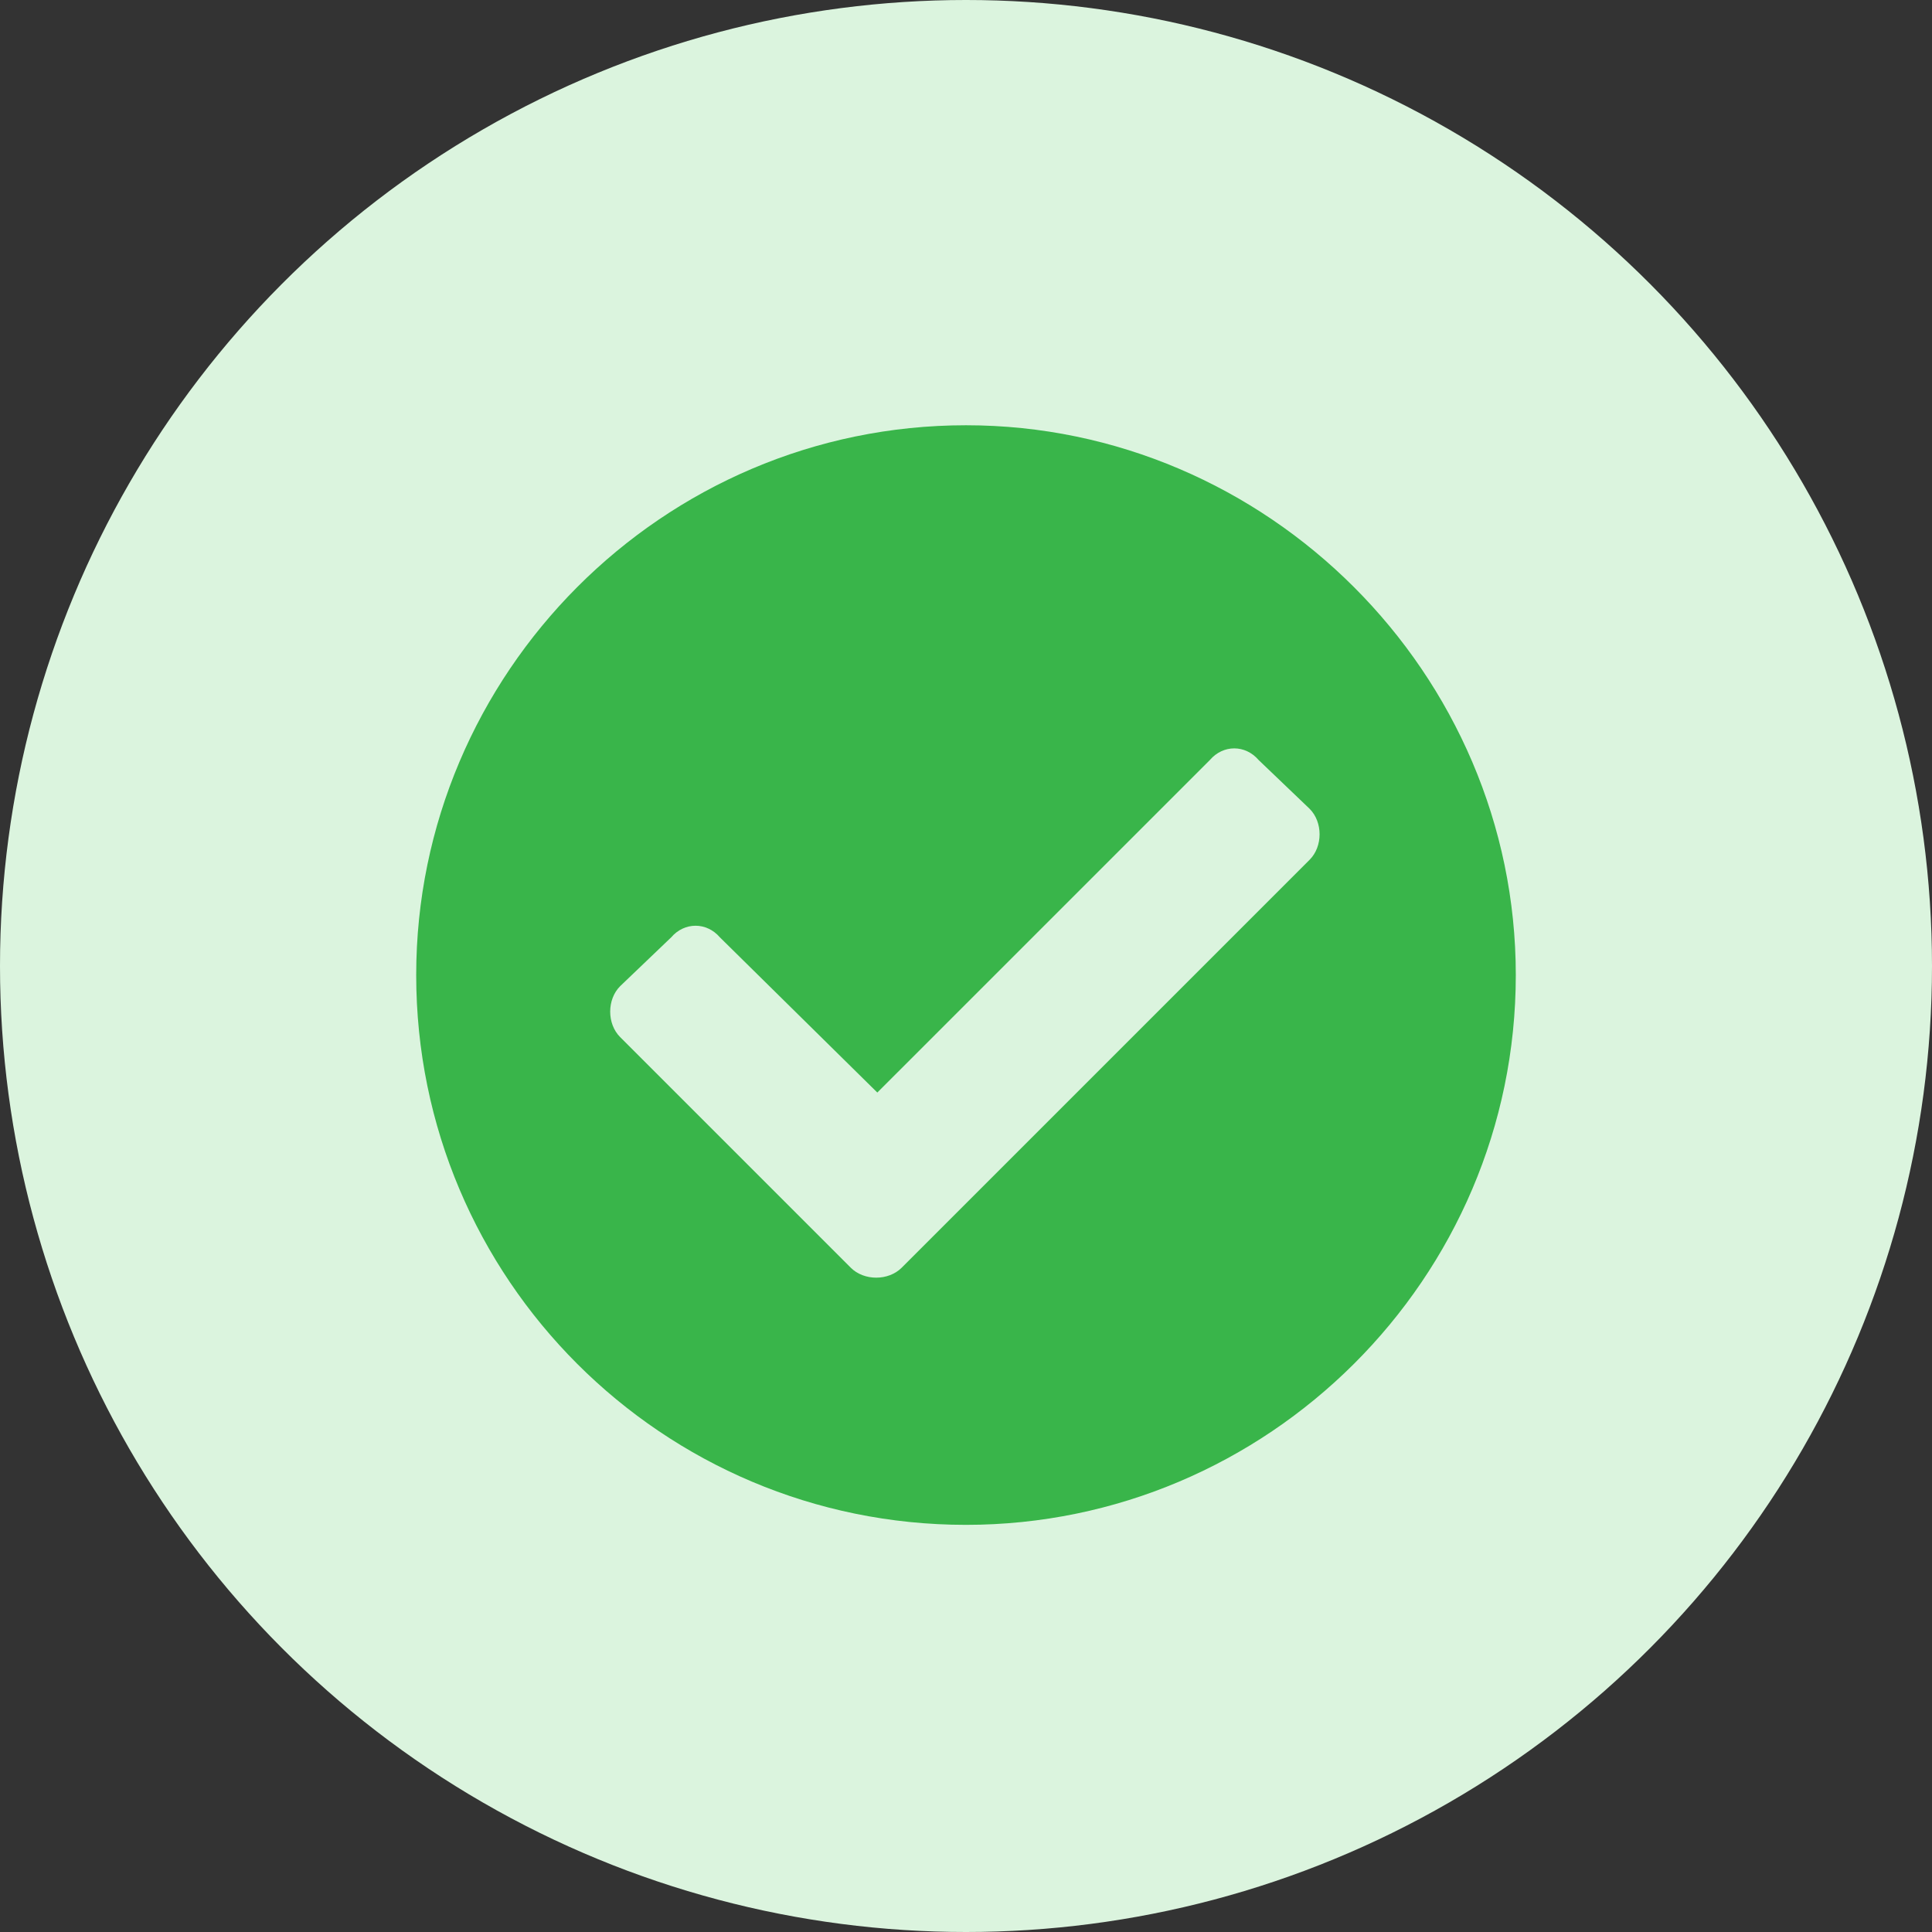 <svg width="80" height="80" viewBox="0 0 80 80" fill="none" xmlns="http://www.w3.org/2000/svg">
<rect x="0" y="0" width="80" height="80" fill="#333333" stroke="none"/>
<circle cx="40" cy="40" r="40" fill="#DBF4DE"/>
<path d="M62.766 40.375C62.766 27.891 52.484 17.609 40 17.609C27.424 17.609 17.234 27.891 17.234 40.375C17.234 52.951 27.424 63.141 40 63.141C52.484 63.141 62.766 52.951 62.766 40.375ZM37.338 52.492C36.787 53.043 35.777 53.043 35.227 52.492L25.68 42.945C25.129 42.395 25.129 41.385 25.68 40.834L27.791 38.815C28.342 38.172 29.26 38.172 29.811 38.815L36.328 45.24L50.098 31.471C50.648 30.828 51.566 30.828 52.117 31.471L54.228 33.49C54.779 34.041 54.779 35.051 54.228 35.602L37.338 52.492Z" fill="#39B54A"/>
</svg>
